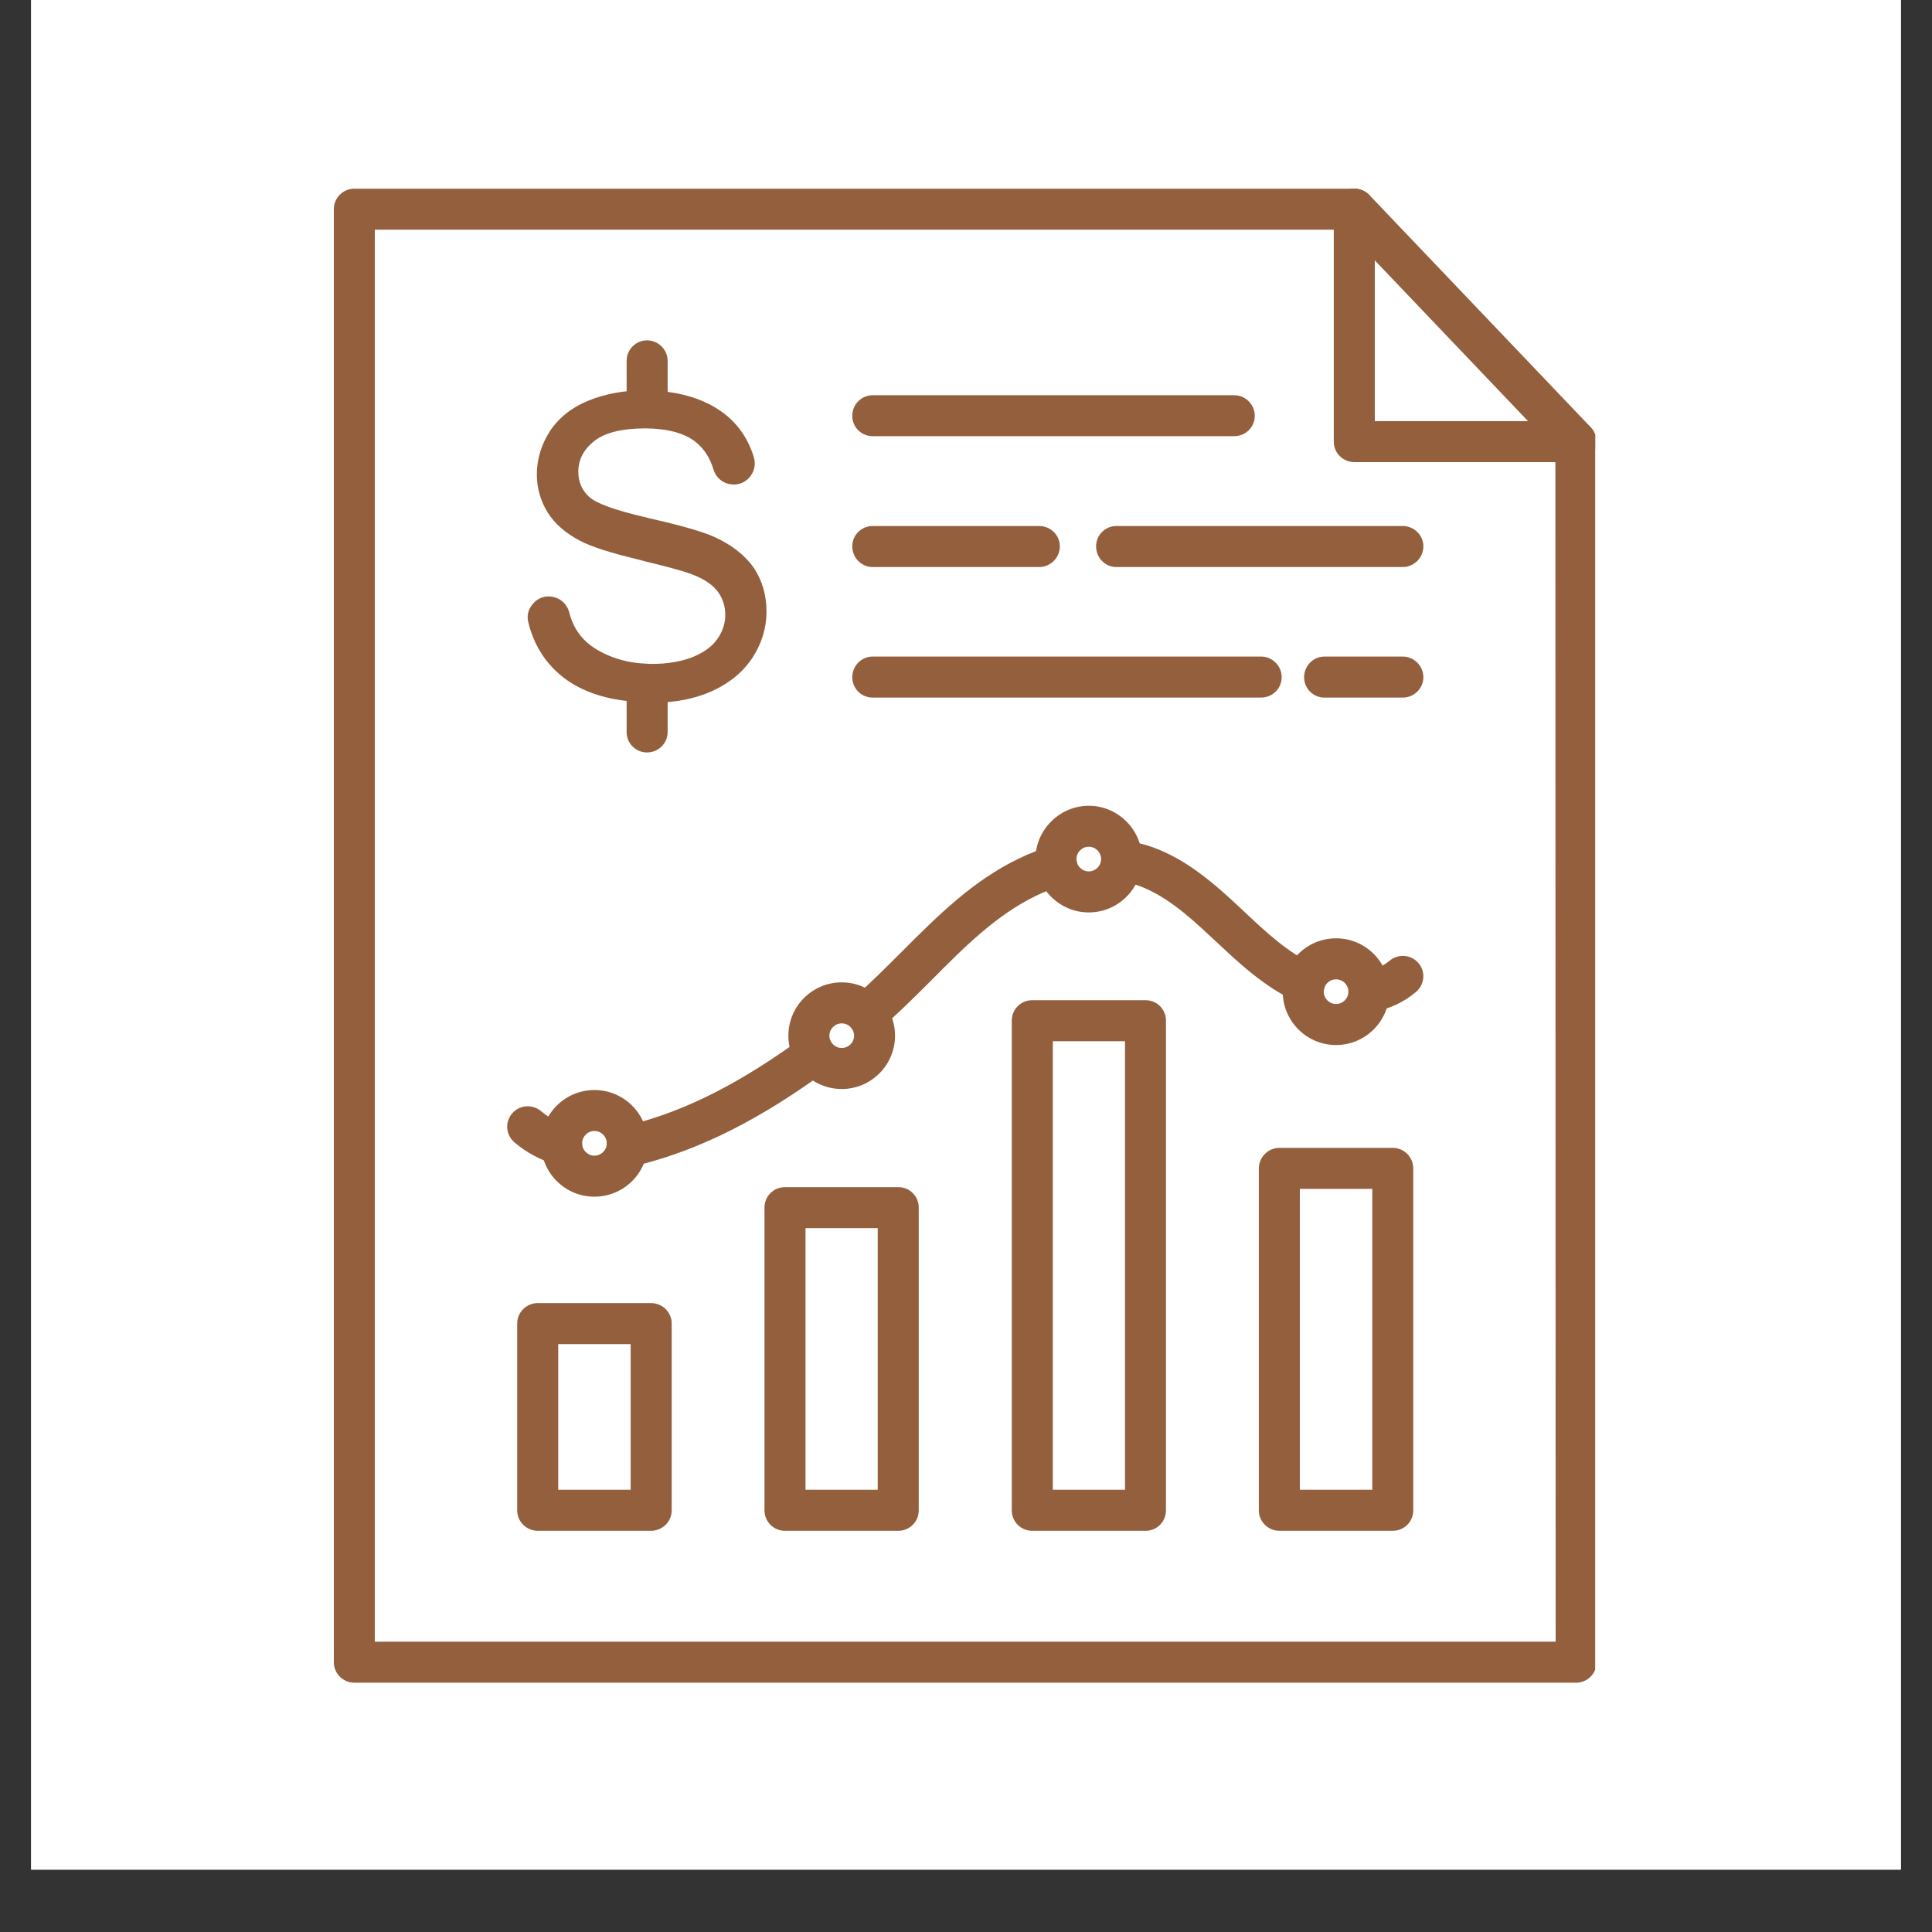 <svg xmlns="http://www.w3.org/2000/svg" xmlns:xlink="http://www.w3.org/1999/xlink" width="40" zoomAndPan="magnify" viewBox="0 0 30 30" height="40" preserveAspectRatio="xMidYMid meet" version="1.0"><rect x="0" y="0" width="30" height="30" fill="#333333" stroke="none"/><defs><clipPath id="561974b569"><path d="M 0.484 0 L 29.516 0 L 29.516 29.031 L 0.484 29.031 Z M 0.484 0 " clip-rule="nonzero"/></clipPath><clipPath id="fdcb3d1317"><path d="M 5.172 2.902 L 24.77 2.902 L 24.77 26.129 L 5.172 26.129 Z M 5.172 2.902 " clip-rule="nonzero"/></clipPath><clipPath id="f1e9853140"><path d="M 20 2.902 L 24.77 2.902 L 24.77 8 L 20 8 Z M 20 2.902 " clip-rule="nonzero"/></clipPath></defs><g clip-path="url(#561974b569)"><path fill="#ffffff" d="M 0.484 0 L 29.516 0 L 29.516 29.031 L 0.484 29.031 Z M 0.484 0 " fill-opacity="1" fill-rule="nonzero"/><path fill="#ffffff" d="M 0.484 0 L 29.516 0 L 29.516 29.031 L 0.484 29.031 Z M 0.484 0 " fill-opacity="1" fill-rule="nonzero"/></g><g clip-path="url(#fdcb3d1317)"><path fill="#935f3d" d="M 24.473 26.129 L 5.504 26.129 C 5.328 26.129 5.184 25.988 5.184 25.812 L 5.184 3.246 C 5.184 3.07 5.328 2.93 5.504 2.93 L 21.031 2.93 C 21.207 2.93 21.348 3.07 21.348 3.246 C 21.348 3.422 21.207 3.566 21.031 3.566 L 5.82 3.566 L 5.82 25.492 L 24.156 25.492 L 24.152 6.859 C 24.152 6.684 24.297 6.539 24.473 6.539 C 24.648 6.539 24.789 6.684 24.789 6.859 L 24.793 25.812 C 24.793 25.895 24.758 25.977 24.699 26.035 C 24.641 26.094 24.559 26.129 24.473 26.129 " fill-opacity="1" fill-rule="nonzero"/></g><g clip-path="url(#f1e9853140)"><path fill="#935f3d" d="M 21.348 6.539 L 23.727 6.539 L 21.348 4.043 Z M 24.473 7.176 L 21.031 7.176 C 20.855 7.176 20.711 7.035 20.711 6.859 L 20.711 3.246 C 20.711 3.117 20.789 3 20.91 2.953 C 21.031 2.902 21.172 2.934 21.262 3.027 L 24.703 6.637 C 24.789 6.73 24.812 6.867 24.766 6.984 C 24.715 7.102 24.598 7.176 24.473 7.176 " fill-opacity="1" fill-rule="nonzero"/></g><path fill="#935f3d" d="M 8.668 23.133 L 9.793 23.133 L 9.793 20.871 L 8.668 20.871 Z M 10.109 23.77 L 8.352 23.77 C 8.176 23.77 8.031 23.629 8.031 23.453 L 8.031 20.551 C 8.031 20.375 8.176 20.234 8.352 20.234 L 10.109 20.234 C 10.285 20.234 10.43 20.375 10.43 20.551 L 10.43 23.453 C 10.43 23.629 10.285 23.77 10.109 23.77 " fill-opacity="1" fill-rule="nonzero"/><path fill="#935f3d" d="M 12.508 23.133 L 13.629 23.133 L 13.629 19.07 L 12.508 19.07 Z M 13.949 23.77 L 12.188 23.77 C 12.012 23.77 11.871 23.629 11.871 23.453 L 11.871 18.75 C 11.871 18.574 12.012 18.434 12.188 18.434 L 13.949 18.434 C 14.125 18.434 14.266 18.574 14.266 18.75 L 14.266 23.453 C 14.266 23.629 14.125 23.77 13.949 23.77 " fill-opacity="1" fill-rule="nonzero"/><path fill="#935f3d" d="M 16.348 23.133 L 17.469 23.133 L 17.469 16.168 L 16.348 16.168 Z M 17.789 23.77 L 16.027 23.77 C 15.852 23.77 15.711 23.629 15.711 23.453 L 15.711 15.848 C 15.711 15.672 15.852 15.531 16.027 15.531 L 17.789 15.531 C 17.965 15.531 18.105 15.672 18.105 15.848 L 18.105 23.453 C 18.105 23.629 17.965 23.77 17.789 23.77 " fill-opacity="1" fill-rule="nonzero"/><path fill="#935f3d" d="M 20.184 23.133 L 21.309 23.133 L 21.309 18.461 L 20.184 18.461 Z M 21.625 23.77 L 19.867 23.77 C 19.691 23.77 19.547 23.629 19.547 23.453 L 19.547 18.145 C 19.547 17.969 19.691 17.824 19.867 17.824 L 21.625 17.824 C 21.805 17.824 21.945 17.969 21.945 18.145 L 21.945 23.453 C 21.945 23.629 21.805 23.77 21.625 23.77 " fill-opacity="1" fill-rule="nonzero"/><path fill="#935f3d" d="M 21.258 15.723 C 21.105 15.723 20.973 15.613 20.945 15.461 C 20.91 15.289 21.023 15.121 21.199 15.09 C 21.348 15.062 21.473 15.004 21.578 14.918 C 21.711 14.805 21.914 14.82 22.027 14.957 C 22.141 15.09 22.121 15.289 21.988 15.402 C 21.801 15.562 21.574 15.668 21.316 15.715 C 21.297 15.719 21.277 15.723 21.258 15.723 " fill-opacity="1" fill-rule="nonzero"/><path fill="#935f3d" d="M 20.254 15.578 C 20.211 15.578 20.168 15.57 20.125 15.551 C 19.633 15.324 19.25 14.965 18.879 14.617 L 18.812 14.555 C 18.441 14.207 18.074 13.883 17.637 13.738 C 17.551 13.711 17.461 13.691 17.371 13.68 C 17.195 13.652 17.078 13.492 17.102 13.316 C 17.129 13.145 17.289 13.023 17.465 13.047 C 17.59 13.066 17.715 13.098 17.832 13.133 C 18.395 13.316 18.84 13.707 19.25 14.09 L 19.316 14.152 C 19.664 14.48 19.996 14.789 20.391 14.973 C 20.547 15.043 20.617 15.234 20.547 15.395 C 20.492 15.512 20.375 15.578 20.254 15.578 " fill-opacity="1" fill-rule="nonzero"/><path fill="#935f3d" d="M 13.453 16.062 C 13.363 16.062 13.273 16.023 13.211 15.949 C 13.094 15.816 13.109 15.617 13.246 15.504 C 13.504 15.277 13.75 15.031 14.008 14.773 C 14.547 14.234 15.102 13.676 15.82 13.332 C 15.98 13.254 16.148 13.188 16.32 13.141 C 16.488 13.09 16.664 13.188 16.715 13.355 C 16.762 13.523 16.668 13.703 16.496 13.75 C 16.359 13.789 16.227 13.844 16.094 13.906 C 15.477 14.203 14.98 14.699 14.461 15.223 C 14.203 15.48 13.938 15.746 13.656 15.984 C 13.598 16.039 13.523 16.062 13.453 16.062 " fill-opacity="1" fill-rule="nonzero"/><path fill="#935f3d" d="M 9.738 18.121 C 9.586 18.121 9.453 18.016 9.426 17.863 C 9.391 17.691 9.504 17.523 9.676 17.488 C 9.73 17.48 9.781 17.465 9.836 17.453 C 10.676 17.234 11.508 16.809 12.461 16.113 C 12.602 16.008 12.801 16.039 12.906 16.184 C 13.008 16.324 12.977 16.523 12.836 16.625 C 11.816 17.371 10.914 17.828 9.996 18.07 C 9.93 18.086 9.863 18.102 9.797 18.113 C 9.777 18.117 9.758 18.121 9.738 18.121 " fill-opacity="1" fill-rule="nonzero"/><path fill="#935f3d" d="M 8.723 18.098 C 8.691 18.098 8.66 18.094 8.629 18.082 C 8.387 18.012 8.172 17.895 7.988 17.738 C 7.855 17.625 7.836 17.422 7.953 17.289 C 8.066 17.156 8.266 17.141 8.402 17.254 C 8.516 17.352 8.656 17.426 8.812 17.473 C 8.98 17.523 9.074 17.699 9.027 17.867 C 8.984 18.008 8.859 18.098 8.723 18.098 " fill-opacity="1" fill-rule="nonzero"/><path fill="#935f3d" d="M 9.23 17.562 C 9.125 17.562 9.039 17.648 9.039 17.754 C 9.039 17.859 9.125 17.945 9.23 17.945 C 9.336 17.945 9.422 17.859 9.422 17.754 C 9.422 17.648 9.336 17.562 9.23 17.562 Z M 9.23 18.582 C 8.773 18.582 8.402 18.211 8.402 17.754 C 8.402 17.297 8.773 16.926 9.23 16.926 C 9.688 16.926 10.059 17.297 10.059 17.754 C 10.059 18.211 9.688 18.582 9.23 18.582 " fill-opacity="1" fill-rule="nonzero"/><path fill="#935f3d" d="M 13.07 15.891 C 12.965 15.891 12.879 15.977 12.879 16.082 C 12.879 16.188 12.965 16.273 13.07 16.273 C 13.176 16.273 13.262 16.188 13.262 16.082 C 13.262 15.977 13.176 15.891 13.07 15.891 Z M 13.07 16.91 C 12.613 16.91 12.242 16.539 12.242 16.082 C 12.242 15.625 12.613 15.254 13.07 15.254 C 13.527 15.254 13.898 15.625 13.898 16.082 C 13.898 16.539 13.527 16.91 13.07 16.91 " fill-opacity="1" fill-rule="nonzero"/><path fill="#935f3d" d="M 16.906 13.148 C 16.801 13.148 16.715 13.234 16.715 13.34 C 16.715 13.445 16.801 13.531 16.906 13.531 C 17.012 13.531 17.098 13.445 17.098 13.34 C 17.098 13.234 17.012 13.148 16.906 13.148 Z M 16.906 14.168 C 16.453 14.168 16.078 13.797 16.078 13.34 C 16.078 12.887 16.453 12.512 16.906 12.512 C 17.363 12.512 17.734 12.887 17.734 13.34 C 17.734 13.797 17.363 14.168 16.906 14.168 " fill-opacity="1" fill-rule="nonzero"/><path fill="#935f3d" d="M 20.746 15.207 C 20.641 15.207 20.555 15.293 20.555 15.398 C 20.555 15.504 20.641 15.59 20.746 15.59 C 20.852 15.59 20.938 15.504 20.938 15.398 C 20.938 15.293 20.852 15.207 20.746 15.207 Z M 20.746 16.227 C 20.289 16.227 19.918 15.855 19.918 15.398 C 19.918 14.941 20.289 14.57 20.746 14.57 C 21.203 14.57 21.574 14.941 21.574 15.398 C 21.574 15.855 21.203 16.227 20.746 16.227 " fill-opacity="1" fill-rule="nonzero"/><path fill="#935f3d" d="M 11.707 8.82 C 11.574 8.629 11.371 8.465 11.098 8.34 C 10.91 8.254 10.562 8.156 10.062 8.043 L 10.035 8.035 C 9.562 7.926 9.262 7.82 9.148 7.715 C 9.035 7.613 8.98 7.48 8.98 7.324 C 8.98 7.141 9.062 6.98 9.223 6.852 C 9.387 6.719 9.656 6.652 10.02 6.652 L 10.031 6.652 C 10.375 6.656 10.637 6.727 10.812 6.871 C 10.938 6.977 11.027 7.113 11.078 7.289 C 11.121 7.43 11.246 7.523 11.391 7.523 C 11.398 7.523 11.41 7.523 11.418 7.523 C 11.516 7.516 11.605 7.465 11.66 7.383 C 11.719 7.301 11.734 7.199 11.707 7.105 C 11.668 6.973 11.609 6.844 11.531 6.727 C 11.387 6.512 11.18 6.344 10.914 6.23 C 10.66 6.121 10.363 6.066 10.035 6.062 L 10.031 6.062 C 10.02 6.062 10.008 6.062 9.996 6.062 C 9.68 6.062 9.391 6.117 9.133 6.223 C 8.875 6.328 8.676 6.488 8.539 6.695 C 8.406 6.902 8.336 7.129 8.336 7.367 C 8.336 7.582 8.395 7.781 8.504 7.957 C 8.613 8.133 8.785 8.281 9.008 8.398 C 9.18 8.488 9.484 8.586 9.91 8.688 C 9.957 8.699 9.992 8.711 10.027 8.719 C 10.383 8.805 10.621 8.871 10.734 8.914 C 10.922 8.984 11.059 9.074 11.141 9.18 C 11.219 9.285 11.262 9.406 11.262 9.547 C 11.262 9.684 11.219 9.812 11.133 9.93 C 11.051 10.047 10.918 10.137 10.746 10.207 C 10.57 10.273 10.363 10.309 10.133 10.309 C 10.098 10.309 10.066 10.309 10.031 10.305 C 9.812 10.297 9.613 10.25 9.434 10.172 C 9.227 10.082 9.074 9.965 8.977 9.82 C 8.914 9.73 8.867 9.621 8.836 9.5 C 8.797 9.359 8.668 9.262 8.523 9.262 C 8.512 9.262 8.5 9.262 8.492 9.262 C 8.398 9.27 8.312 9.32 8.258 9.398 C 8.199 9.473 8.18 9.566 8.203 9.66 C 8.246 9.84 8.316 10.008 8.418 10.164 C 8.582 10.41 8.812 10.602 9.098 10.723 C 9.352 10.836 9.668 10.895 10.031 10.906 C 10.074 10.91 10.117 10.91 10.164 10.91 C 10.496 10.91 10.801 10.848 11.066 10.727 C 11.336 10.602 11.543 10.43 11.688 10.207 C 11.832 9.984 11.902 9.746 11.902 9.496 C 11.902 9.242 11.836 9.016 11.707 8.82 " fill-opacity="1" fill-rule="nonzero"/><path fill="#935f3d" d="M 10.047 6.402 C 9.871 6.402 9.73 6.262 9.73 6.082 L 9.73 5.605 C 9.73 5.43 9.871 5.285 10.047 5.285 C 10.223 5.285 10.367 5.43 10.367 5.605 L 10.367 6.082 C 10.367 6.262 10.223 6.402 10.047 6.402 " fill-opacity="1" fill-rule="nonzero"/><path fill="#935f3d" d="M 10.047 11.684 C 9.871 11.684 9.73 11.543 9.73 11.367 L 9.73 10.887 C 9.73 10.711 9.871 10.57 10.047 10.57 C 10.223 10.57 10.367 10.711 10.367 10.887 L 10.367 11.367 C 10.367 11.543 10.223 11.684 10.047 11.684 " fill-opacity="1" fill-rule="nonzero"/><path fill="#935f3d" d="M 19.164 6.773 L 13.551 6.773 C 13.375 6.773 13.234 6.633 13.234 6.457 C 13.234 6.281 13.375 6.137 13.551 6.137 L 19.164 6.137 C 19.34 6.137 19.484 6.281 19.484 6.457 C 19.484 6.633 19.34 6.773 19.164 6.773 " fill-opacity="1" fill-rule="nonzero"/><path fill="#935f3d" d="M 16.137 8.805 L 13.551 8.805 C 13.375 8.805 13.234 8.66 13.234 8.484 C 13.234 8.309 13.375 8.168 13.551 8.168 L 16.137 8.168 C 16.312 8.168 16.457 8.309 16.457 8.484 C 16.457 8.66 16.312 8.805 16.137 8.805 " fill-opacity="1" fill-rule="nonzero"/><path fill="#935f3d" d="M 21.781 8.805 L 17.336 8.805 C 17.16 8.805 17.02 8.66 17.02 8.484 C 17.02 8.309 17.16 8.168 17.336 8.168 L 21.781 8.168 C 21.957 8.168 22.102 8.309 22.102 8.484 C 22.102 8.66 21.957 8.805 21.781 8.805 " fill-opacity="1" fill-rule="nonzero"/><path fill="#935f3d" d="M 19.582 10.832 L 13.551 10.832 C 13.375 10.832 13.234 10.691 13.234 10.516 C 13.234 10.34 13.375 10.195 13.551 10.195 L 19.582 10.195 C 19.758 10.195 19.902 10.34 19.902 10.516 C 19.902 10.691 19.758 10.832 19.582 10.832 " fill-opacity="1" fill-rule="nonzero"/><path fill="#935f3d" d="M 21.781 10.832 L 20.566 10.832 C 20.391 10.832 20.25 10.691 20.25 10.516 C 20.25 10.34 20.391 10.195 20.566 10.195 L 21.781 10.195 C 21.957 10.195 22.102 10.34 22.102 10.516 C 22.102 10.691 21.957 10.832 21.781 10.832 " fill-opacity="1" fill-rule="nonzero"/></svg>